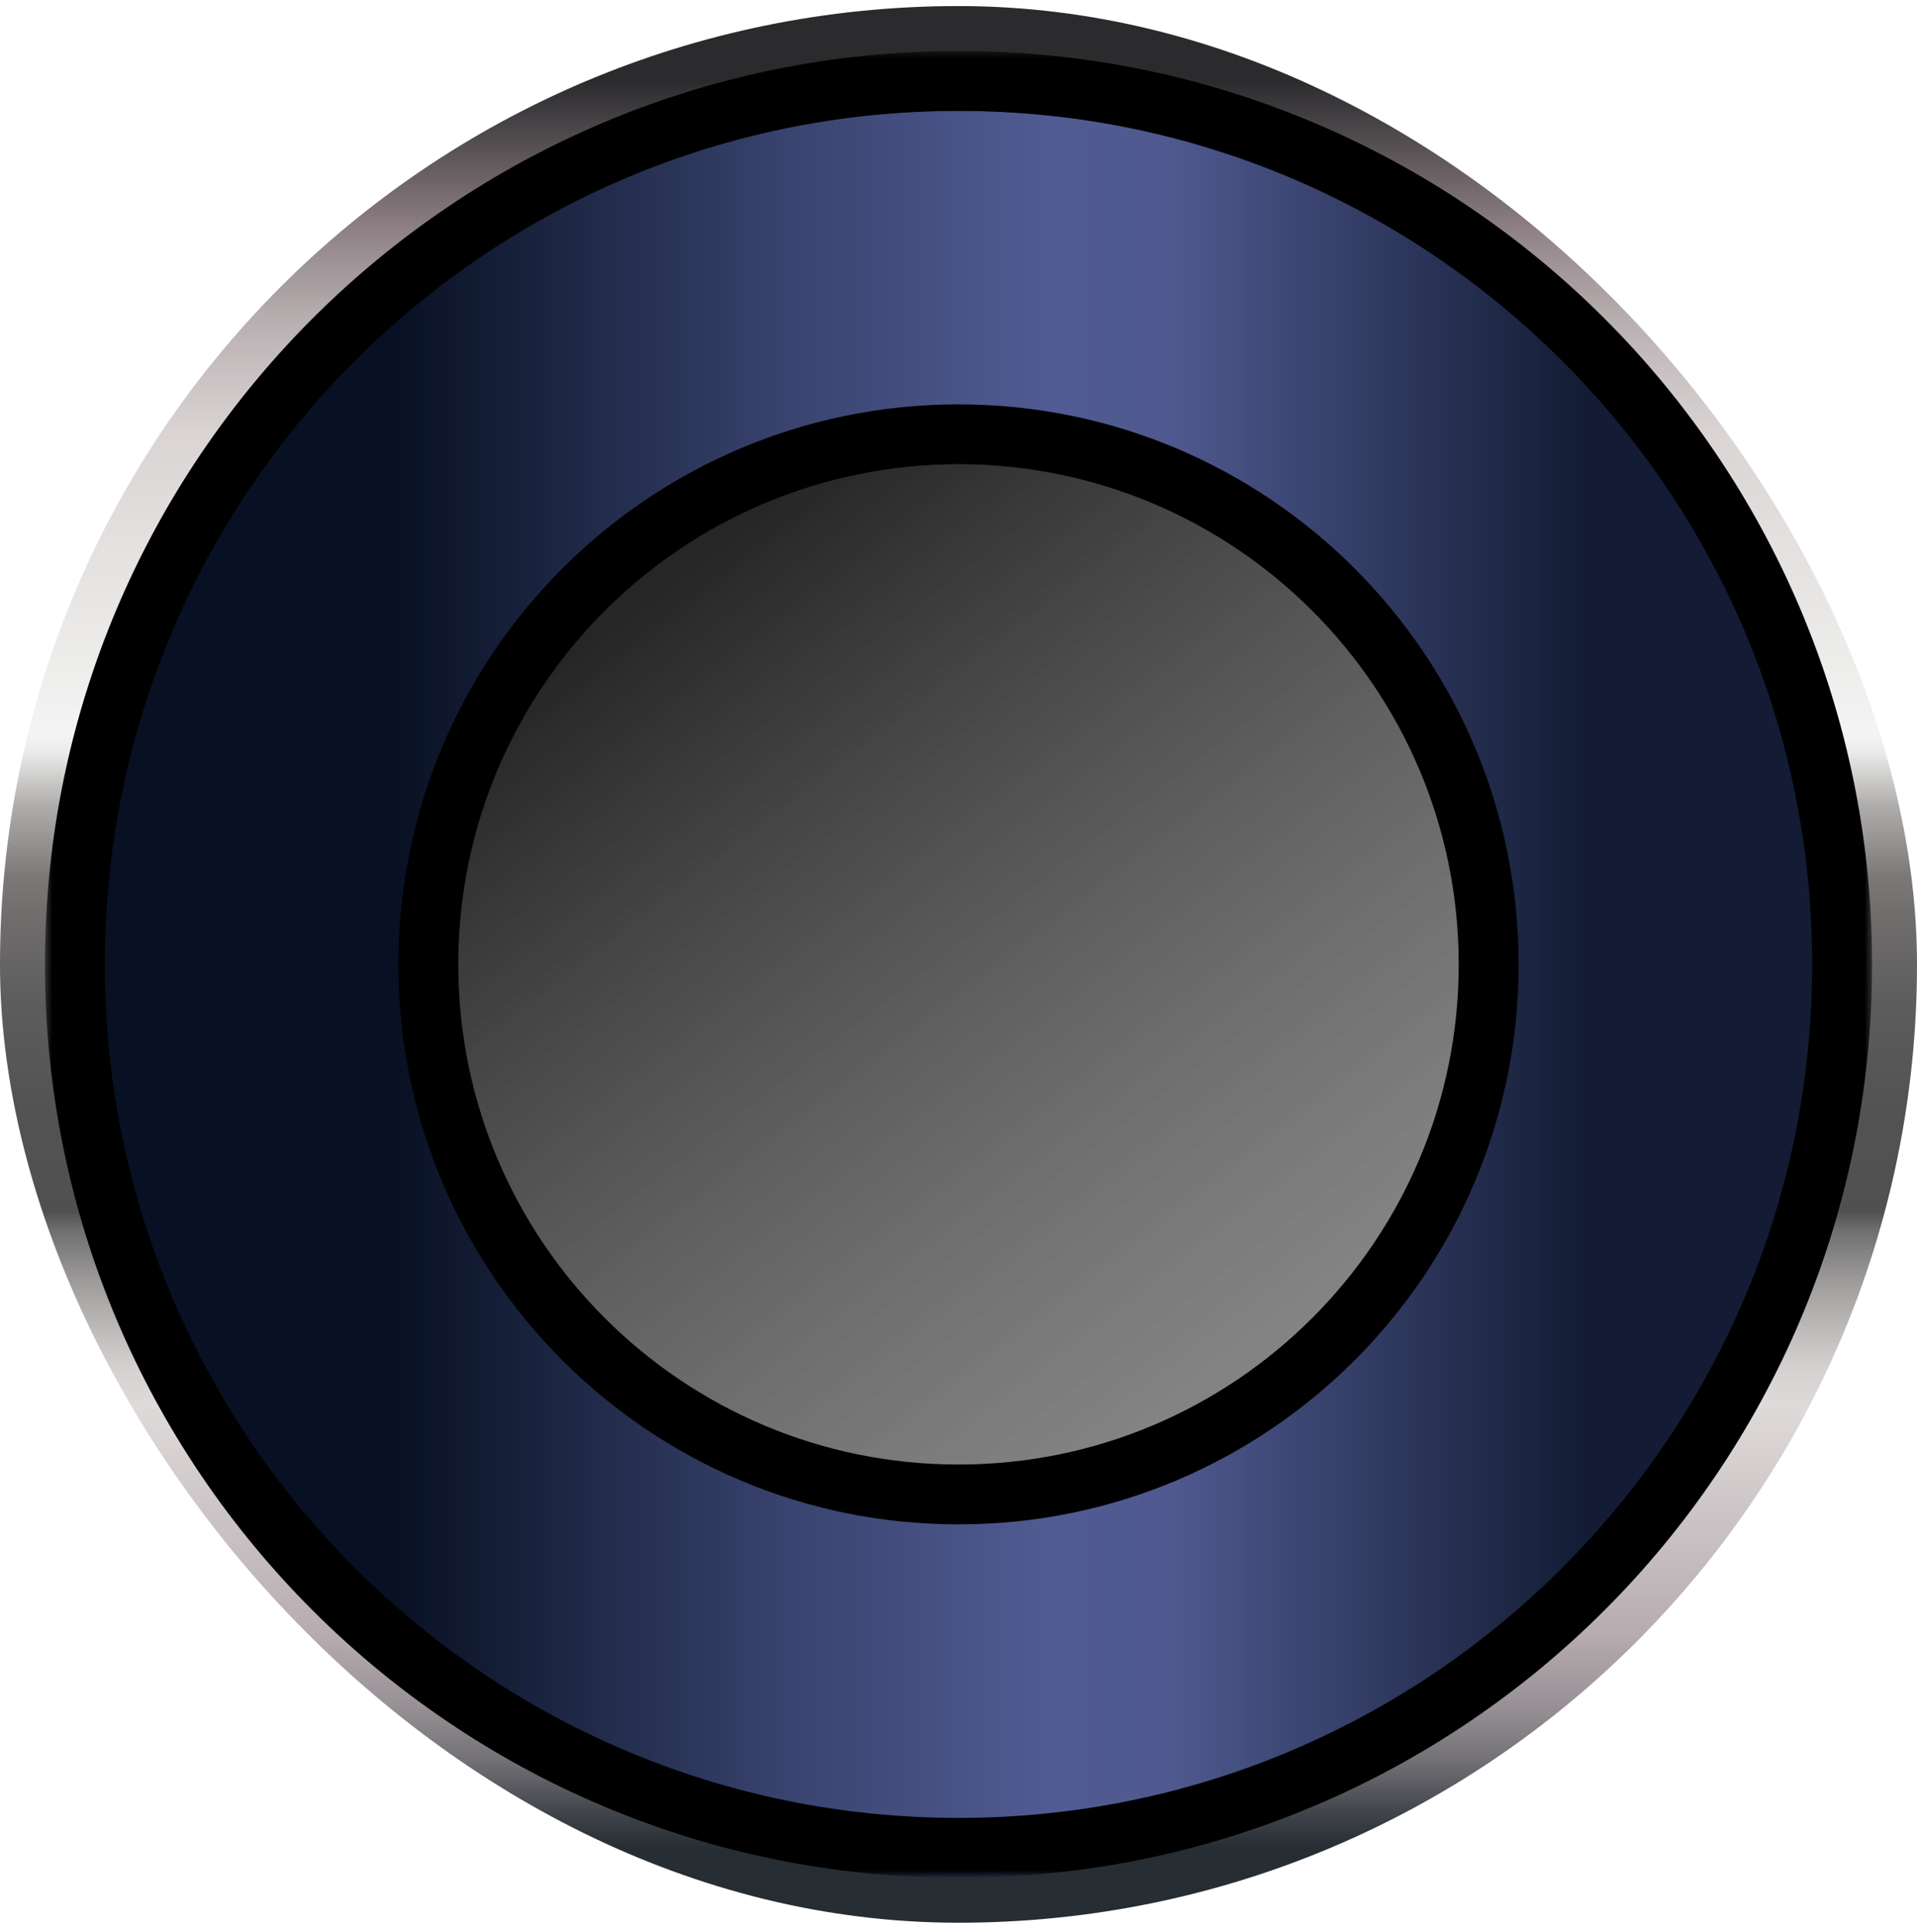 <svg width="128" height="129" viewBox="0 0 128 129" fill="none" xmlns="http://www.w3.org/2000/svg">
<rect x="2.5" y="2.905" width="123" height="123" rx="61.5" fill="#404040" fill-opacity="0.5"/>
<rect x="2.5" y="2.905" width="123" height="123" rx="61.5" fill="url(#paint0_linear_202_2060)" style="mix-blend-mode:multiply"/>
<rect x="2.5" y="2.905" width="123" height="123" rx="61.5" stroke="url(#paint1_linear_202_2060)" stroke-width="5"/>
<mask id="path-2-outside-1_202_2060" maskUnits="userSpaceOnUse" x="3" y="3.405" width="122" height="122" fill="black">
<rect fill="white" x="3" y="3.405" width="122" height="122"/>
<path d="M64 5.405C96.585 5.405 123 31.82 123 64.405C123 96.99 96.585 123.405 64 123.405C31.415 123.405 5 96.99 5 64.405C5 31.82 31.415 5.405 64 5.405ZM64 99.805C83.551 99.805 99.4 83.956 99.4 64.405C99.4 44.854 83.551 29.005 64 29.005C44.449 29.005 28.6 44.854 28.6 64.405C28.6 83.956 44.449 99.805 64 99.805Z"/>
</mask>
<g filter="url(#filter0_i_202_2060)">
<path d="M64 5.405C96.585 5.405 123 31.82 123 64.405C123 96.99 96.585 123.405 64 123.405C31.415 123.405 5 96.99 5 64.405C5 31.82 31.415 5.405 64 5.405ZM64 99.805C83.551 99.805 99.4 83.956 99.4 64.405C99.4 44.854 83.551 29.005 64 29.005C44.449 29.005 28.6 44.854 28.6 64.405C28.6 83.956 44.449 99.805 64 99.805Z" fill="url(#paint2_linear_202_2060)"/>
</g>
<path d="M64 5.405C96.585 5.405 123 31.82 123 64.405C123 96.99 96.585 123.405 64 123.405C31.415 123.405 5 96.99 5 64.405C5 31.82 31.415 5.405 64 5.405ZM64 99.805C83.551 99.805 99.4 83.956 99.4 64.405C99.4 44.854 83.551 29.005 64 29.005C44.449 29.005 28.6 44.854 28.6 64.405C28.6 83.956 44.449 99.805 64 99.805Z" stroke="black" stroke-width="4" mask="url(#path-2-outside-1_202_2060)"/>
<defs>
<filter id="filter0_i_202_2060" x="3" y="3.405" width="122" height="124" filterUnits="userSpaceOnUse" color-interpolation-filters="sRGB">
<feFlood flood-opacity="0" result="BackgroundImageFix"/>
<feBlend mode="normal" in="SourceGraphic" in2="BackgroundImageFix" result="shape"/>
<feColorMatrix in="SourceAlpha" type="matrix" values="0 0 0 0 0 0 0 0 0 0 0 0 0 0 0 0 0 0 127 0" result="hardAlpha"/>
<feMorphology radius="2" operator="erode" in="SourceAlpha" result="effect1_innerShadow_202_2060"/>
<feOffset dy="2"/>
<feGaussianBlur stdDeviation="2.5"/>
<feComposite in2="hardAlpha" operator="arithmetic" k2="-1" k3="1"/>
<feColorMatrix type="matrix" values="0 0 0 0 0.835 0 0 0 0 0.729 0 0 0 0 0.914 0 0 0 1 0"/>
<feBlend mode="normal" in2="shape" result="effect1_innerShadow_202_2060"/>
</filter>
<linearGradient id="paint0_linear_202_2060" x1="66.441" y1="18.664" x2="169.272" y2="151.522" gradientUnits="userSpaceOnUse">
<stop offset="0.016" stop-opacity="0.76"/>
<stop offset="1" stop-color="white" stop-opacity="0"/>
</linearGradient>
<linearGradient id="paint1_linear_202_2060" x1="64.009" y1="123.405" x2="64.009" y2="5.405" gradientUnits="userSpaceOnUse">
<stop stop-color="#262D33"/>
<stop offset="0.02" stop-color="#41454B"/>
<stop offset="0.05" stop-color="#737176"/>
<stop offset="0.08" stop-color="#979195"/>
<stop offset="0.11" stop-color="#ADA4A8"/>
<stop offset="0.12" stop-color="#B6ACB0"/>
<stop offset="0.25" stop-color="#DFDADA"/>
<stop offset="0.27" stop-color="#D7D2D2"/>
<stop offset="0.29" stop-color="#C1BEBE"/>
<stop offset="0.32" stop-color="#9F9C9C"/>
<stop offset="0.35" stop-color="#6F6E6E"/>
<stop offset="0.36" stop-color="#505050"/>
<stop offset="0.42" stop-color="#535353"/>
<stop offset="0.48" stop-color="#5E5D5D"/>
<stop offset="0.53" stop-color="#716E6E"/>
<stop offset="0.55" stop-color="#7C7878"/>
<stop offset="0.56" stop-color="#8A8686"/>
<stop offset="0.59" stop-color="#AFADAC"/>
<stop offset="0.62" stop-color="#EAEBEA"/>
<stop offset="0.63" stop-color="#F3F4F3"/>
<stop offset="0.72" stop-color="#E6E4E3"/>
<stop offset="0.77" stop-color="#DFDADA"/>
<stop offset="0.8" stop-color="#DAD4D4"/>
<stop offset="0.83" stop-color="#CBC4C5"/>
<stop offset="0.87" stop-color="#B4ABAD"/>
<stop offset="0.91" stop-color="#94878B"/>
<stop offset="0.92" stop-color="#8A7C80"/>
<stop offset="0.96" stop-color="#5A5356"/>
<stop offset="1" stop-color="#2B2B2E"/>
</linearGradient>
<linearGradient id="paint2_linear_202_2060" x1="5" y1="64.405" x2="123" y2="64.405" gradientUnits="userSpaceOnUse">
<stop offset="0.182" stop-color="#081123"/>
<stop offset="0.408" stop-color="#3A4470"/>
<stop offset="0.552" stop-color="#505B93"/>
<stop offset="0.62" stop-color="#4F598F"/>
<stop offset="0.854" stop-color="#131C34"/>
</linearGradient>
</defs>
</svg>
